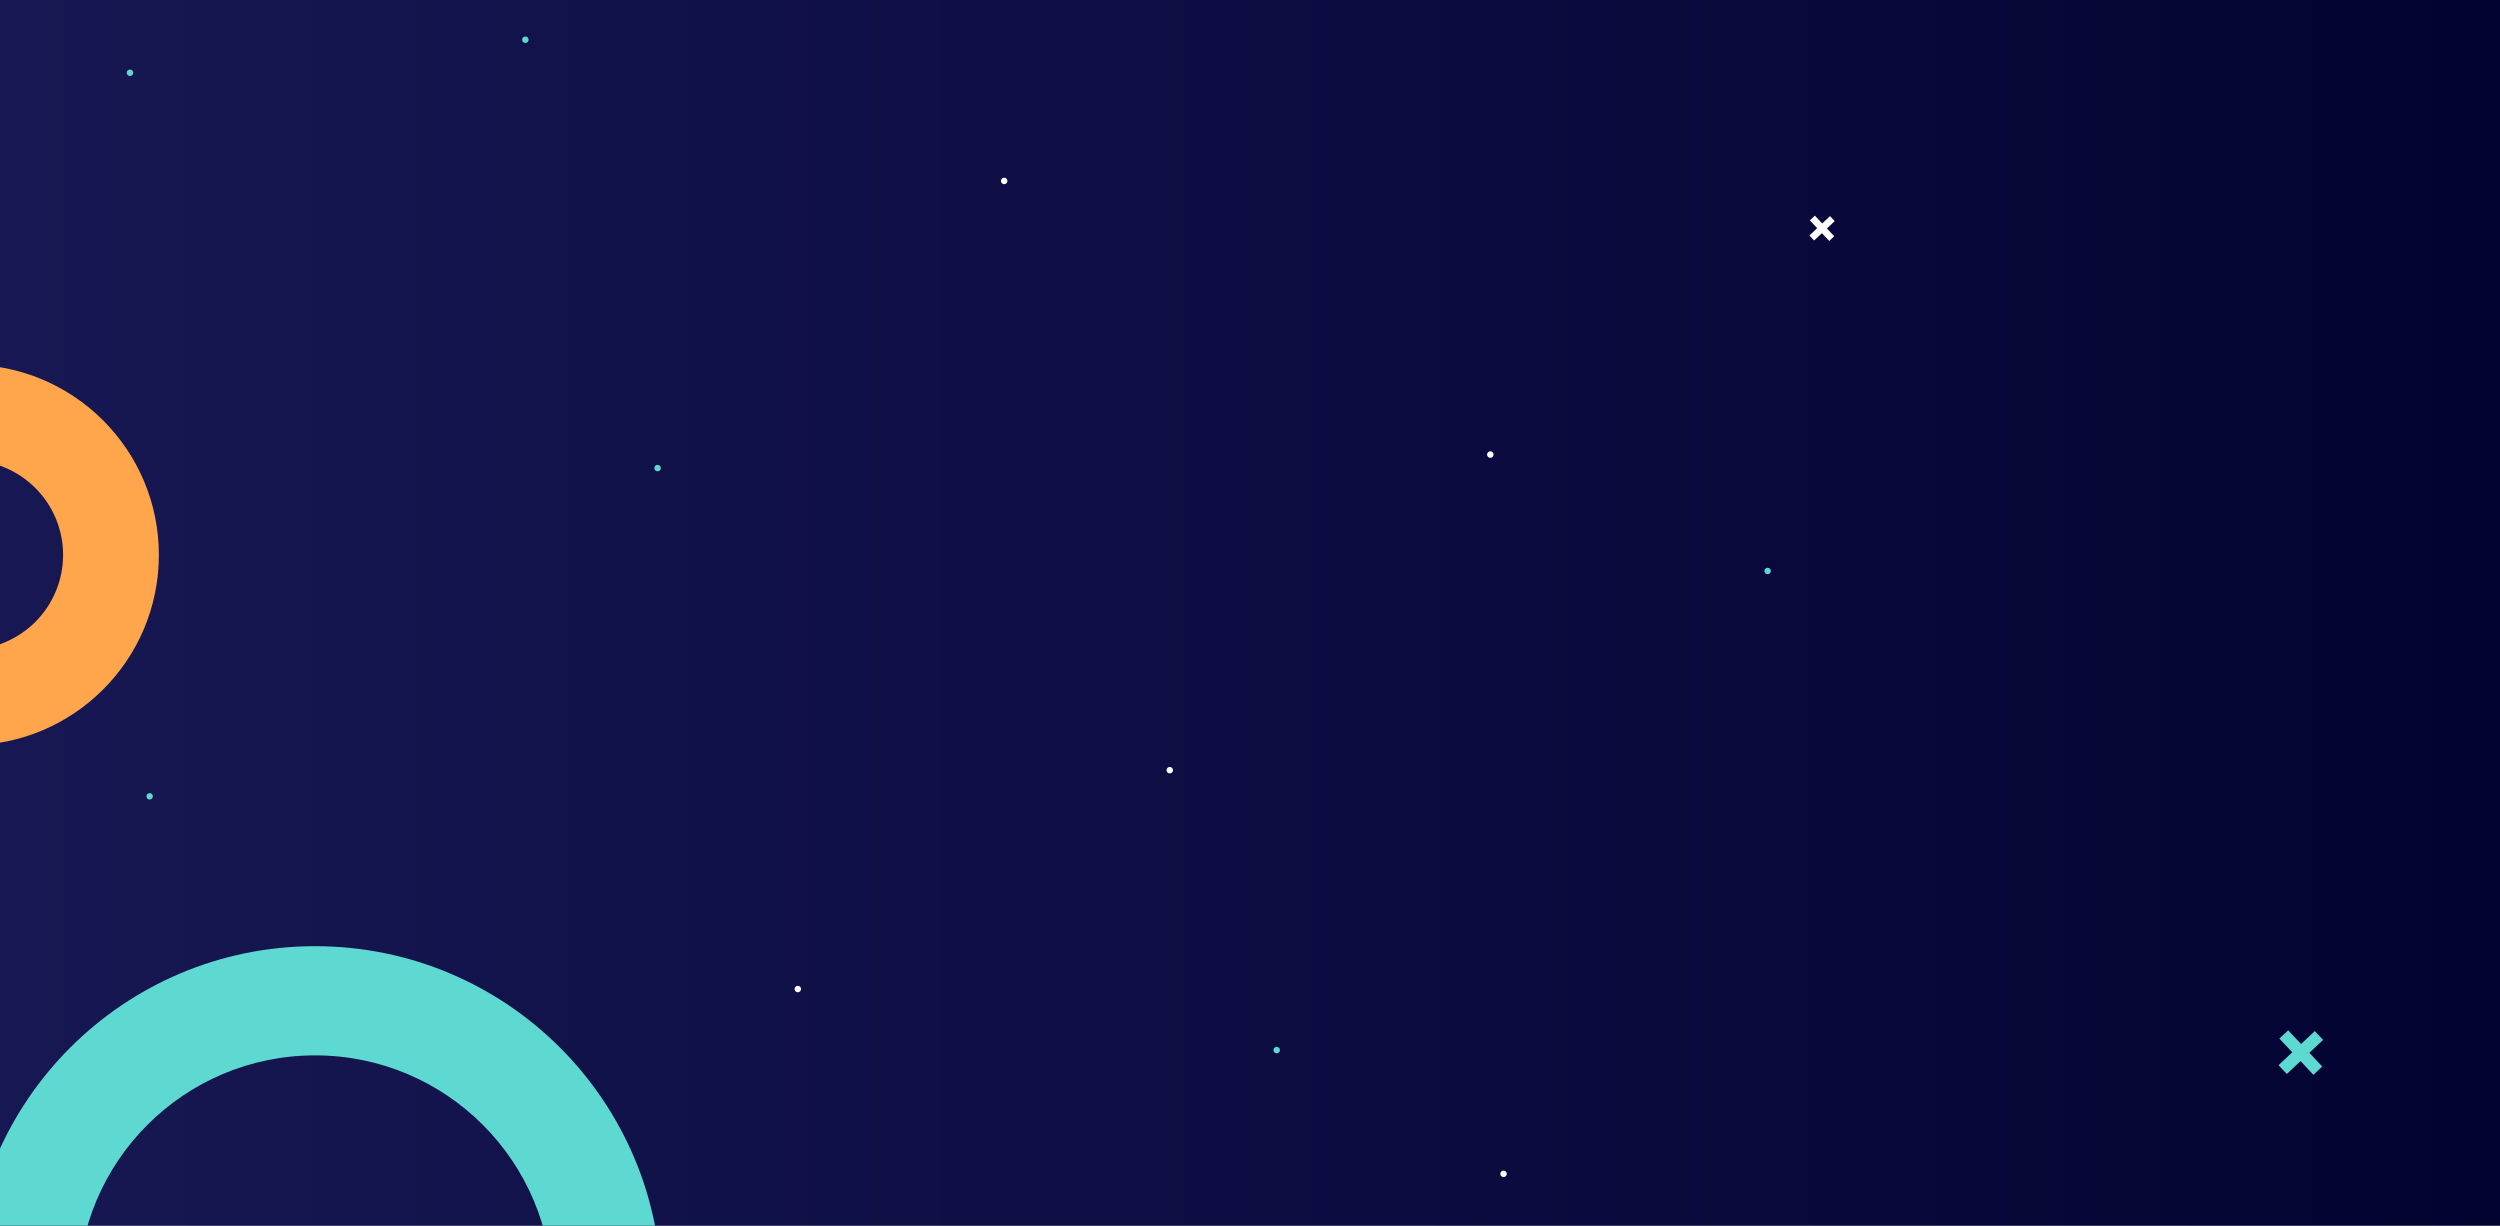 <svg width="1440" height="706" viewBox="0 0 1440 706" fill="none" xmlns="http://www.w3.org/2000/svg">
<rect x="0" y="0" width="1440" height="706" fill="#808080" stroke="none"/>
<g clip-path="url(#clip0_1940_27527)">
<rect width="1440" height="706" fill="url(#paint0_linear_1940_27527)"/>
<path d="M181.513 545C291.685 545 381 634.32 381 744.498C381 854.676 291.685 944 181.513 944C71.341 944 -18 854.68 -18 744.498C-18 634.315 71.337 545 181.513 545ZM181.513 881.101C256.951 881.101 318.109 819.944 318.109 744.498C318.109 669.052 256.951 607.895 181.513 607.895C106.075 607.895 44.917 669.056 44.917 744.498C44.917 819.939 106.071 881.101 181.513 881.101Z" fill="#5ED9D1"/>
<path d="M-18.25 210C42.37 210 91.51 259.096 91.51 319.65C91.51 380.205 42.37 429.3 -18.25 429.3C-78.87 429.3 -128 380.21 -128 319.65C-128 259.091 -78.865 210 -18.25 210ZM-18.25 374.204C-3.77 374.2 10.116 368.451 20.353 358.22C30.59 347.99 36.34 334.116 36.339 319.65C36.339 305.185 30.588 291.312 20.352 281.082C10.115 270.851 -3.77 265.101 -18.25 265.096C-32.733 265.098 -46.622 270.846 -56.862 281.076C-67.103 291.307 -72.857 305.182 -72.858 319.65C-72.858 334.119 -67.105 347.995 -56.864 358.226C-46.623 368.456 -32.733 374.204 -18.25 374.204V374.204Z" fill="#FFA54B"/>
<path d="M380.646 269.604C380.646 269.972 380.537 270.331 380.332 270.637C380.128 270.943 379.837 271.181 379.497 271.322C379.157 271.463 378.783 271.5 378.422 271.428C378.062 271.356 377.73 271.179 377.47 270.919C377.21 270.659 377.033 270.328 376.961 269.967C376.889 269.606 376.926 269.232 377.067 268.893C377.207 268.553 377.446 268.262 377.752 268.058C378.058 267.854 378.417 267.745 378.785 267.745C379.279 267.745 379.752 267.941 380.101 268.289C380.45 268.638 380.646 269.111 380.646 269.604Z" fill="#5ED9D1"/>
<path d="M737.24 604.841C737.24 605.209 737.131 605.568 736.927 605.874C736.722 606.18 736.432 606.418 736.092 606.559C735.752 606.7 735.378 606.736 735.017 606.665C734.656 606.593 734.325 606.416 734.065 606.156C733.804 605.896 733.627 605.564 733.555 605.204C733.484 604.843 733.52 604.469 733.661 604.129C733.802 603.789 734.04 603.499 734.346 603.295C734.652 603.09 735.012 602.981 735.38 602.981C735.624 602.981 735.866 603.029 736.092 603.123C736.318 603.216 736.523 603.353 736.695 603.526C736.868 603.699 737.005 603.904 737.099 604.129C737.192 604.355 737.24 604.597 737.24 604.841Z" fill="#5ED9D1"/>
<path d="M76.721 41.911C76.721 42.279 76.612 42.639 76.407 42.944C76.203 43.25 75.912 43.489 75.572 43.629C75.232 43.77 74.858 43.807 74.497 43.735C74.136 43.663 73.805 43.486 73.545 43.226C73.285 42.966 73.108 42.635 73.036 42.274C72.964 41.913 73.001 41.539 73.142 41.2C73.282 40.86 73.521 40.57 73.827 40.365C74.133 40.161 74.492 40.052 74.86 40.052C75.354 40.052 75.827 40.248 76.176 40.596C76.525 40.945 76.721 41.418 76.721 41.911Z" fill="#5ED9D1"/>
<path d="M304.478 22.86C304.481 23.228 304.374 23.589 304.172 23.897C303.969 24.204 303.68 24.445 303.34 24.588C303 24.731 302.626 24.77 302.264 24.7C301.902 24.63 301.569 24.454 301.307 24.195C301.046 23.936 300.867 23.604 300.794 23.243C300.721 22.882 300.757 22.507 300.897 22.167C301.038 21.826 301.276 21.535 301.582 21.33C301.889 21.125 302.249 21.015 302.617 21.015C303.108 21.015 303.579 21.209 303.927 21.555C304.276 21.9 304.474 22.369 304.478 22.86V22.86Z" fill="#5ED9D1"/>
<path d="M86.206 460.55C87.233 460.55 88.066 459.717 88.066 458.69C88.066 457.663 87.233 456.831 86.206 456.831C85.178 456.831 84.345 457.663 84.345 458.69C84.345 459.717 85.178 460.55 86.206 460.55Z" fill="#5ED9D1"/>
<path d="M1018.14 330.753C1019.17 330.753 1020 329.92 1020 328.894C1020 327.867 1019.17 327.034 1018.14 327.034C1017.11 327.034 1016.28 327.867 1016.28 328.894C1016.28 329.92 1017.11 330.753 1018.14 330.753Z" fill="#5ED9D1"/>
<path d="M860.283 261.831C860.283 262.199 860.174 262.558 859.97 262.864C859.766 263.17 859.475 263.408 859.135 263.549C858.795 263.69 858.421 263.726 858.06 263.655C857.699 263.583 857.368 263.406 857.108 263.146C856.847 262.886 856.67 262.554 856.599 262.194C856.527 261.833 856.564 261.459 856.704 261.119C856.845 260.78 857.084 260.489 857.39 260.285C857.695 260.08 858.055 259.971 858.423 259.971C858.916 259.971 859.39 260.167 859.739 260.516C860.087 260.865 860.283 261.338 860.283 261.831Z" fill="white"/>
<path d="M459.543 571.553C460.571 571.553 461.404 570.721 461.404 569.694C461.404 568.667 460.571 567.834 459.543 567.834C458.516 567.834 457.683 568.667 457.683 569.694C457.683 570.721 458.516 571.553 459.543 571.553Z" fill="white"/>
<path d="M673.79 445.491C674.817 445.491 675.65 444.658 675.65 443.632C675.65 442.605 674.817 441.772 673.79 441.772C672.762 441.772 671.93 442.605 671.93 443.632C671.93 444.658 672.762 445.491 673.79 445.491Z" fill="white"/>
<path d="M866.048 678C867.075 678 867.908 677.167 867.908 676.141C867.908 675.114 867.075 674.281 866.048 674.281C865.02 674.281 864.187 675.114 864.187 676.141C864.187 677.167 865.02 678 866.048 678Z" fill="white"/>
<path d="M580.269 104.219C580.269 104.586 580.159 104.946 579.955 105.252C579.751 105.557 579.46 105.796 579.12 105.937C578.78 106.077 578.406 106.114 578.045 106.042C577.684 105.971 577.353 105.793 577.093 105.533C576.833 105.273 576.655 104.942 576.584 104.581C576.512 104.221 576.549 103.847 576.689 103.507C576.83 103.167 577.069 102.877 577.375 102.673C577.681 102.468 578.04 102.359 578.408 102.359C578.902 102.359 579.375 102.555 579.724 102.904C580.073 103.252 580.269 103.725 580.269 104.219V104.219Z" fill="white"/>
<path d="M1317.99 593.439L1325.41 601.344L1333.33 593.905L1338.1 598.982L1330.18 606.421L1337.61 614.325L1332.53 619.098L1325.11 611.193L1317.2 618.623L1312.43 613.546L1320.34 606.116L1312.91 598.211L1317.99 593.439Z" fill="#5ED9D1"/>
<path d="M1045.38 124.219L1049.59 128.708L1054.08 124.488L1056.79 127.373L1052.3 131.592L1056.52 136.081L1053.64 138.793L1049.42 134.304L1044.93 138.523L1042.22 135.638L1046.71 131.419L1042.49 126.931L1045.38 124.219Z" fill="white"/>
</g>
<defs>
<linearGradient id="paint0_linear_1940_27527" x1="-5.36442e-06" y1="353" x2="1440" y2="353" gradientUnits="userSpaceOnUse">
<stop stop-color="#171753"/>
<stop offset="1" stop-color="#030332"/>
</linearGradient>
<clipPath id="clip0_1940_27527">
<rect width="1440" height="706" fill="white"/>
</clipPath>
</defs>
</svg>
